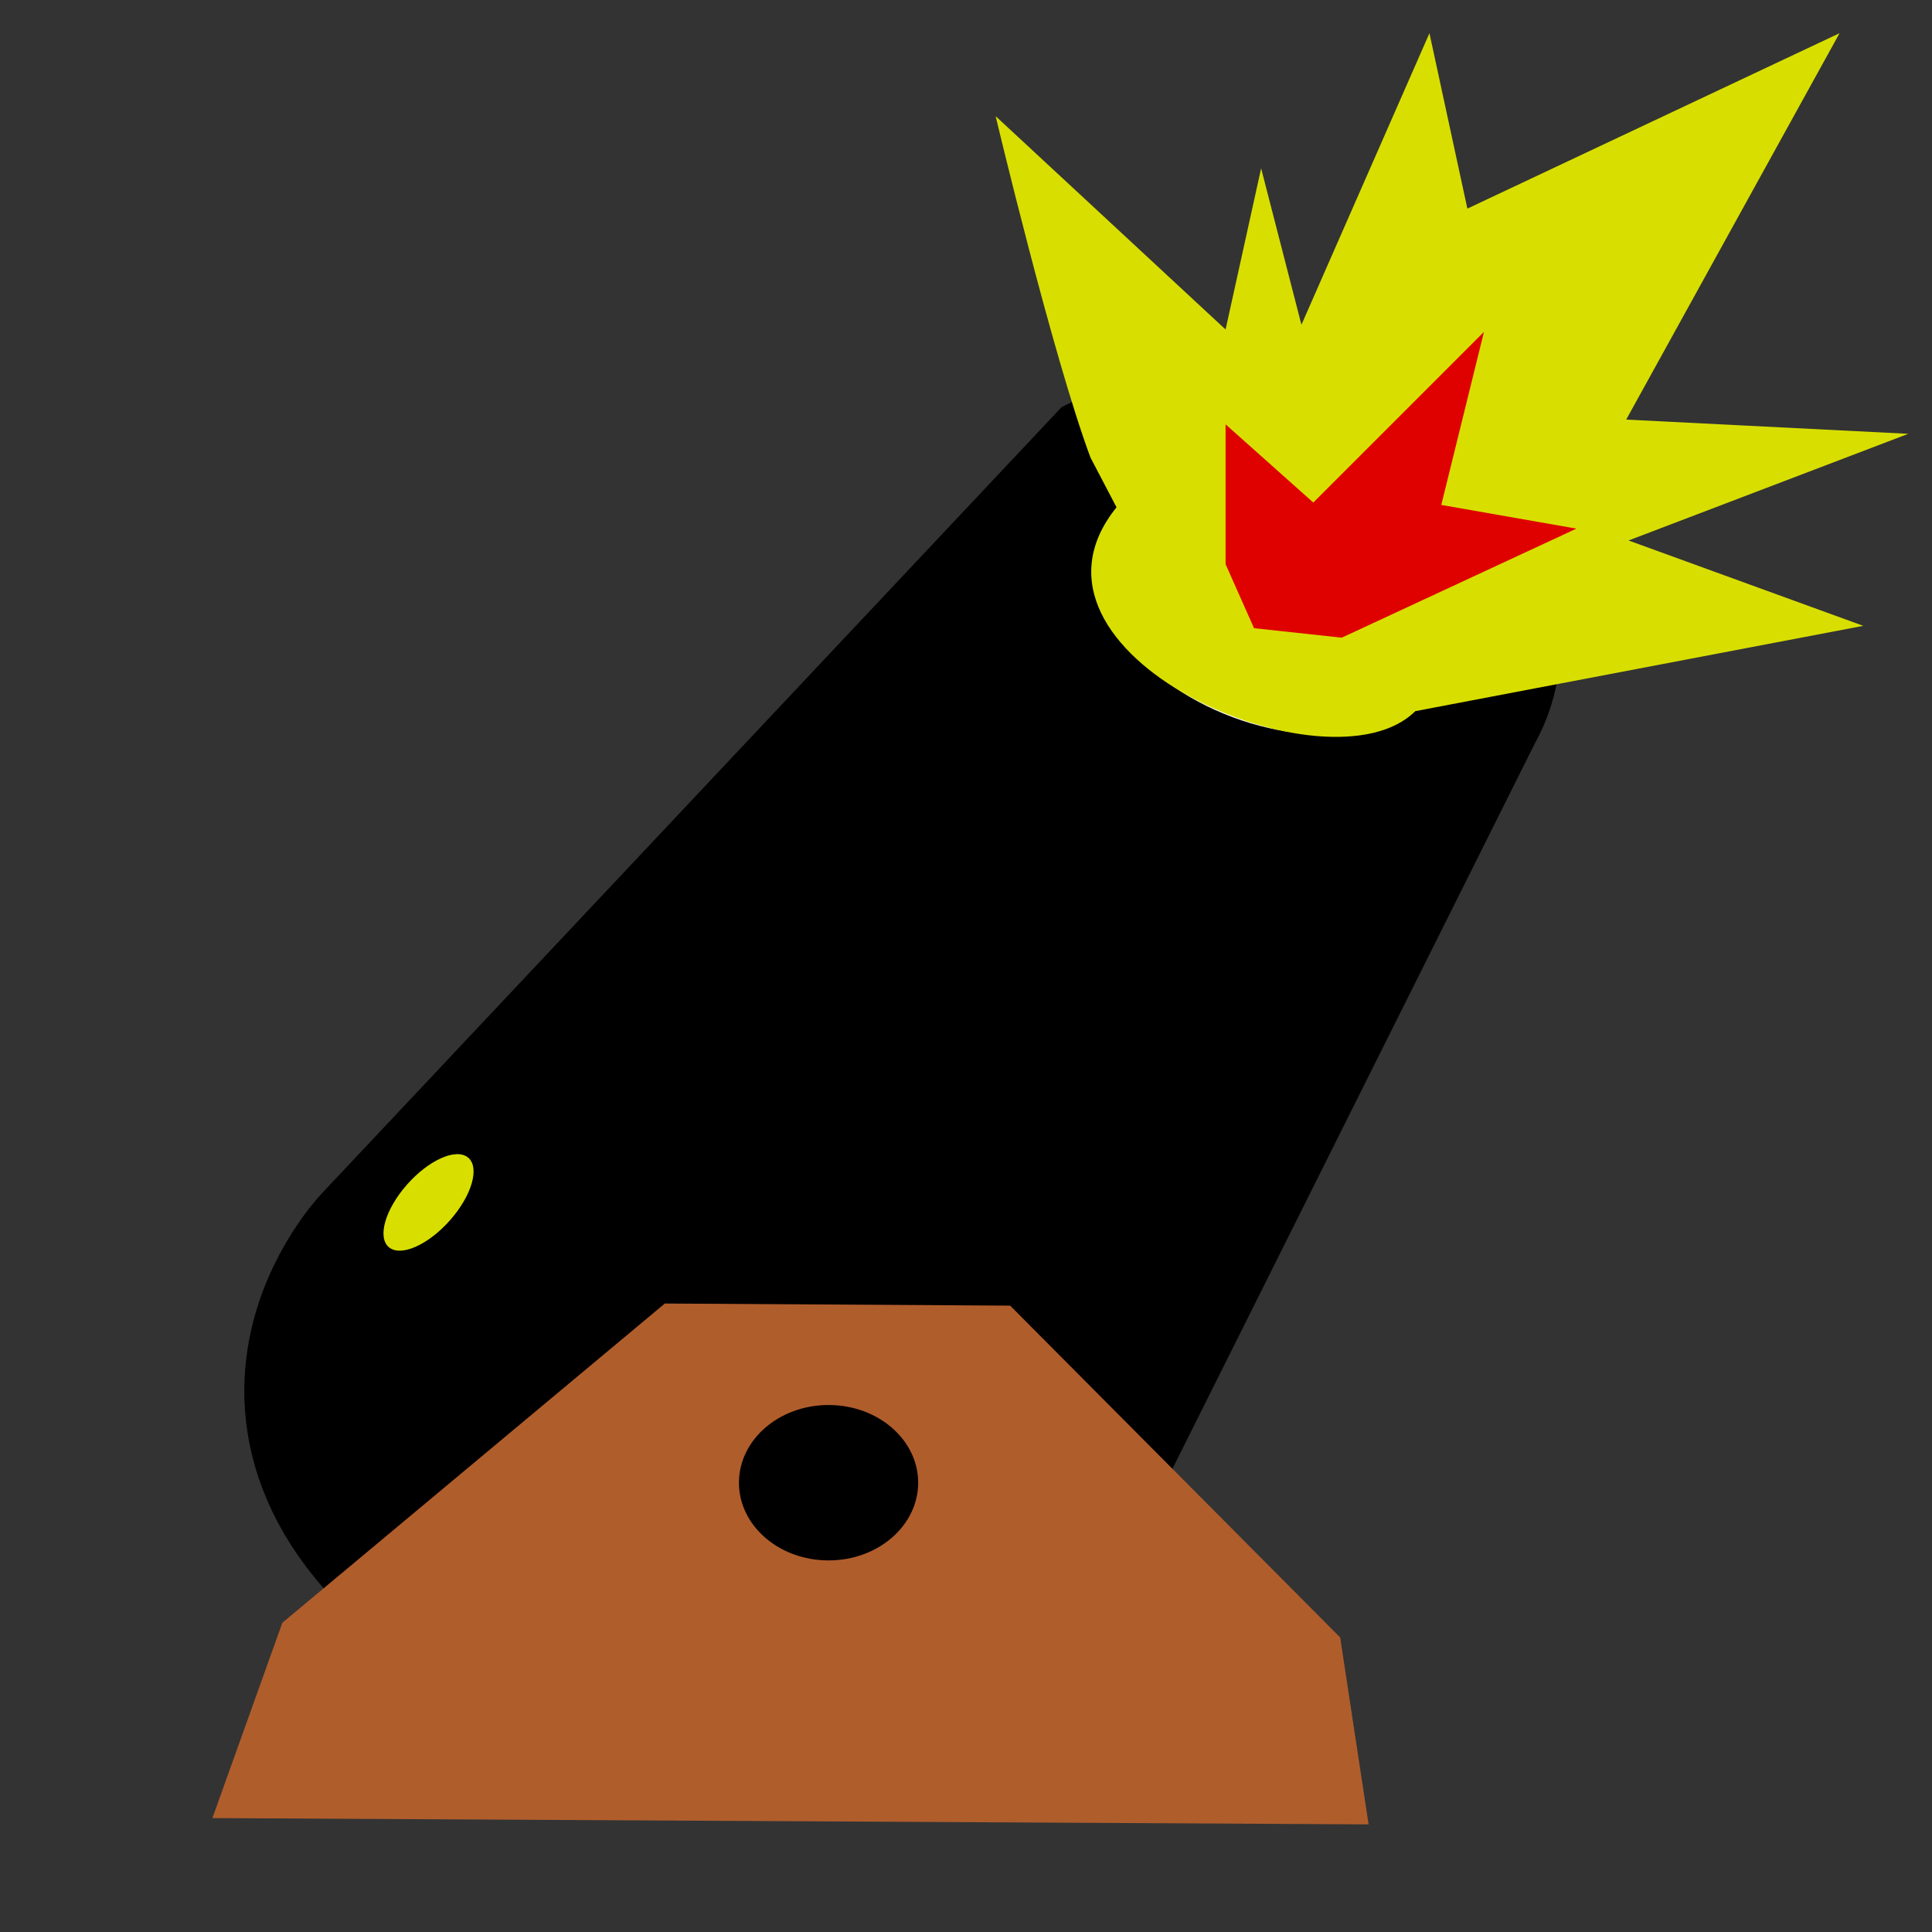 <?xml version="1.0" encoding="UTF-8" standalone="no"?>
<svg
   width="36"
   height="36"
   viewBox="0 0 100 100"
   version="1.1"
   id="svg8"
   xmlns="http://www.w3.org/2000/svg">
  <rect x="0" y="0" width="100" height="100" fill="#333333" stroke="none"/>
  <defs
     id="defs8" />
  <line
     x1="36.338"
     y1="67.175"
     x2="49.478"
     y2="79.993"
     stroke="#000000"
     stroke-width="4.438"
     id="line6" />
  <path
     style="fill:#000000;fill-opacity:1;stroke:#000000;stroke-width:9.944;stroke-dasharray:none;stroke-opacity:1"
     d="M 75.07,36.106 51.649,82.987 c 0,0 -7.773,10.339 -24.449,1.083 C 10.952,75.051 20.284,65.172 20.284,65.172 L 57.975,25.112 c 0,0 6.054,-3.096 13.046,1.224 7.38,4.559 4.05,9.77 4.05,9.77 z"
     id="path1" />
  <ellipse
     style="fill:#ffffff;fill-opacity:1;stroke:none;stroke-width:0;stroke-dasharray:none;stroke-opacity:1"
     id="path2"
     transform="matrix(0.925,0.381,-0.434,0.901,0,0)"
     ry="6.297"
     rx="9.586"
     cy="3.753"
     cx="73.196" />
  <ellipse
     style="fill:#d8df00;fill-opacity:1;stroke:none;stroke-width:8.386;stroke-linecap:round;stroke-miterlimit:2.8;stroke-opacity:0.352"
     id="path4"
     cx="-34.371"
     cy="57.816"
     rx="3.096"
     ry="1.447"
     transform="matrix(0.66,-0.751,0.776,0.63,0,0)" />
  <path
     style="fill:#b05d2c;fill-opacity:1;stroke:none;stroke-width:7.534;stroke-linecap:round;stroke-miterlimit:2.8;stroke-opacity:0.352"
     d="m 10.994,94.104 3.62,-10.11 19.797,-16.524 17.874,0.109 17.082,17.176 1.471,9.675"
     id="path5" />
  <ellipse
     style="fill:#000000;fill-opacity:1;stroke:none;stroke-width:4.191;stroke-linecap:round;stroke-miterlimit:2.8;stroke-opacity:0.352"
     id="path6"
     ry="4.022"
     rx="4.638"
     cy="76.745"
     cx="42.886" />
  <path
     style="fill:#d8df00;fill-opacity:1;stroke:none;stroke-width:8.336;stroke-linecap:round;stroke-miterlimit:2.8;stroke-opacity:0.352"
     d="M 56.442,23.681 C 54.479,18.405 51.534,6.012 51.534,6.012 L 63.436,17.055 65.276,8.712 67.362,16.81 73.988,1.718 75.951,10.798 95.215,1.718 84.172,21.718 98.773,22.454 84.294,27.975 96.442,32.393 73.252,36.81 C 68.834,41.227 51.656,33.865 57.791,26.258"
     id="path7" />
  <path
     style="fill:#df0000;fill-opacity:1;stroke:none;stroke-width:8.336;stroke-linecap:round;stroke-miterlimit:2.8;stroke-opacity:0.352"
     d="M 63.436,29.202 V 21.963 l 4.54,4.049 8.834,-8.834 -2.209,8.957 6.994,1.227 -12.147,5.644 -4.54,-0.491"
     id="path8" />
</svg>
